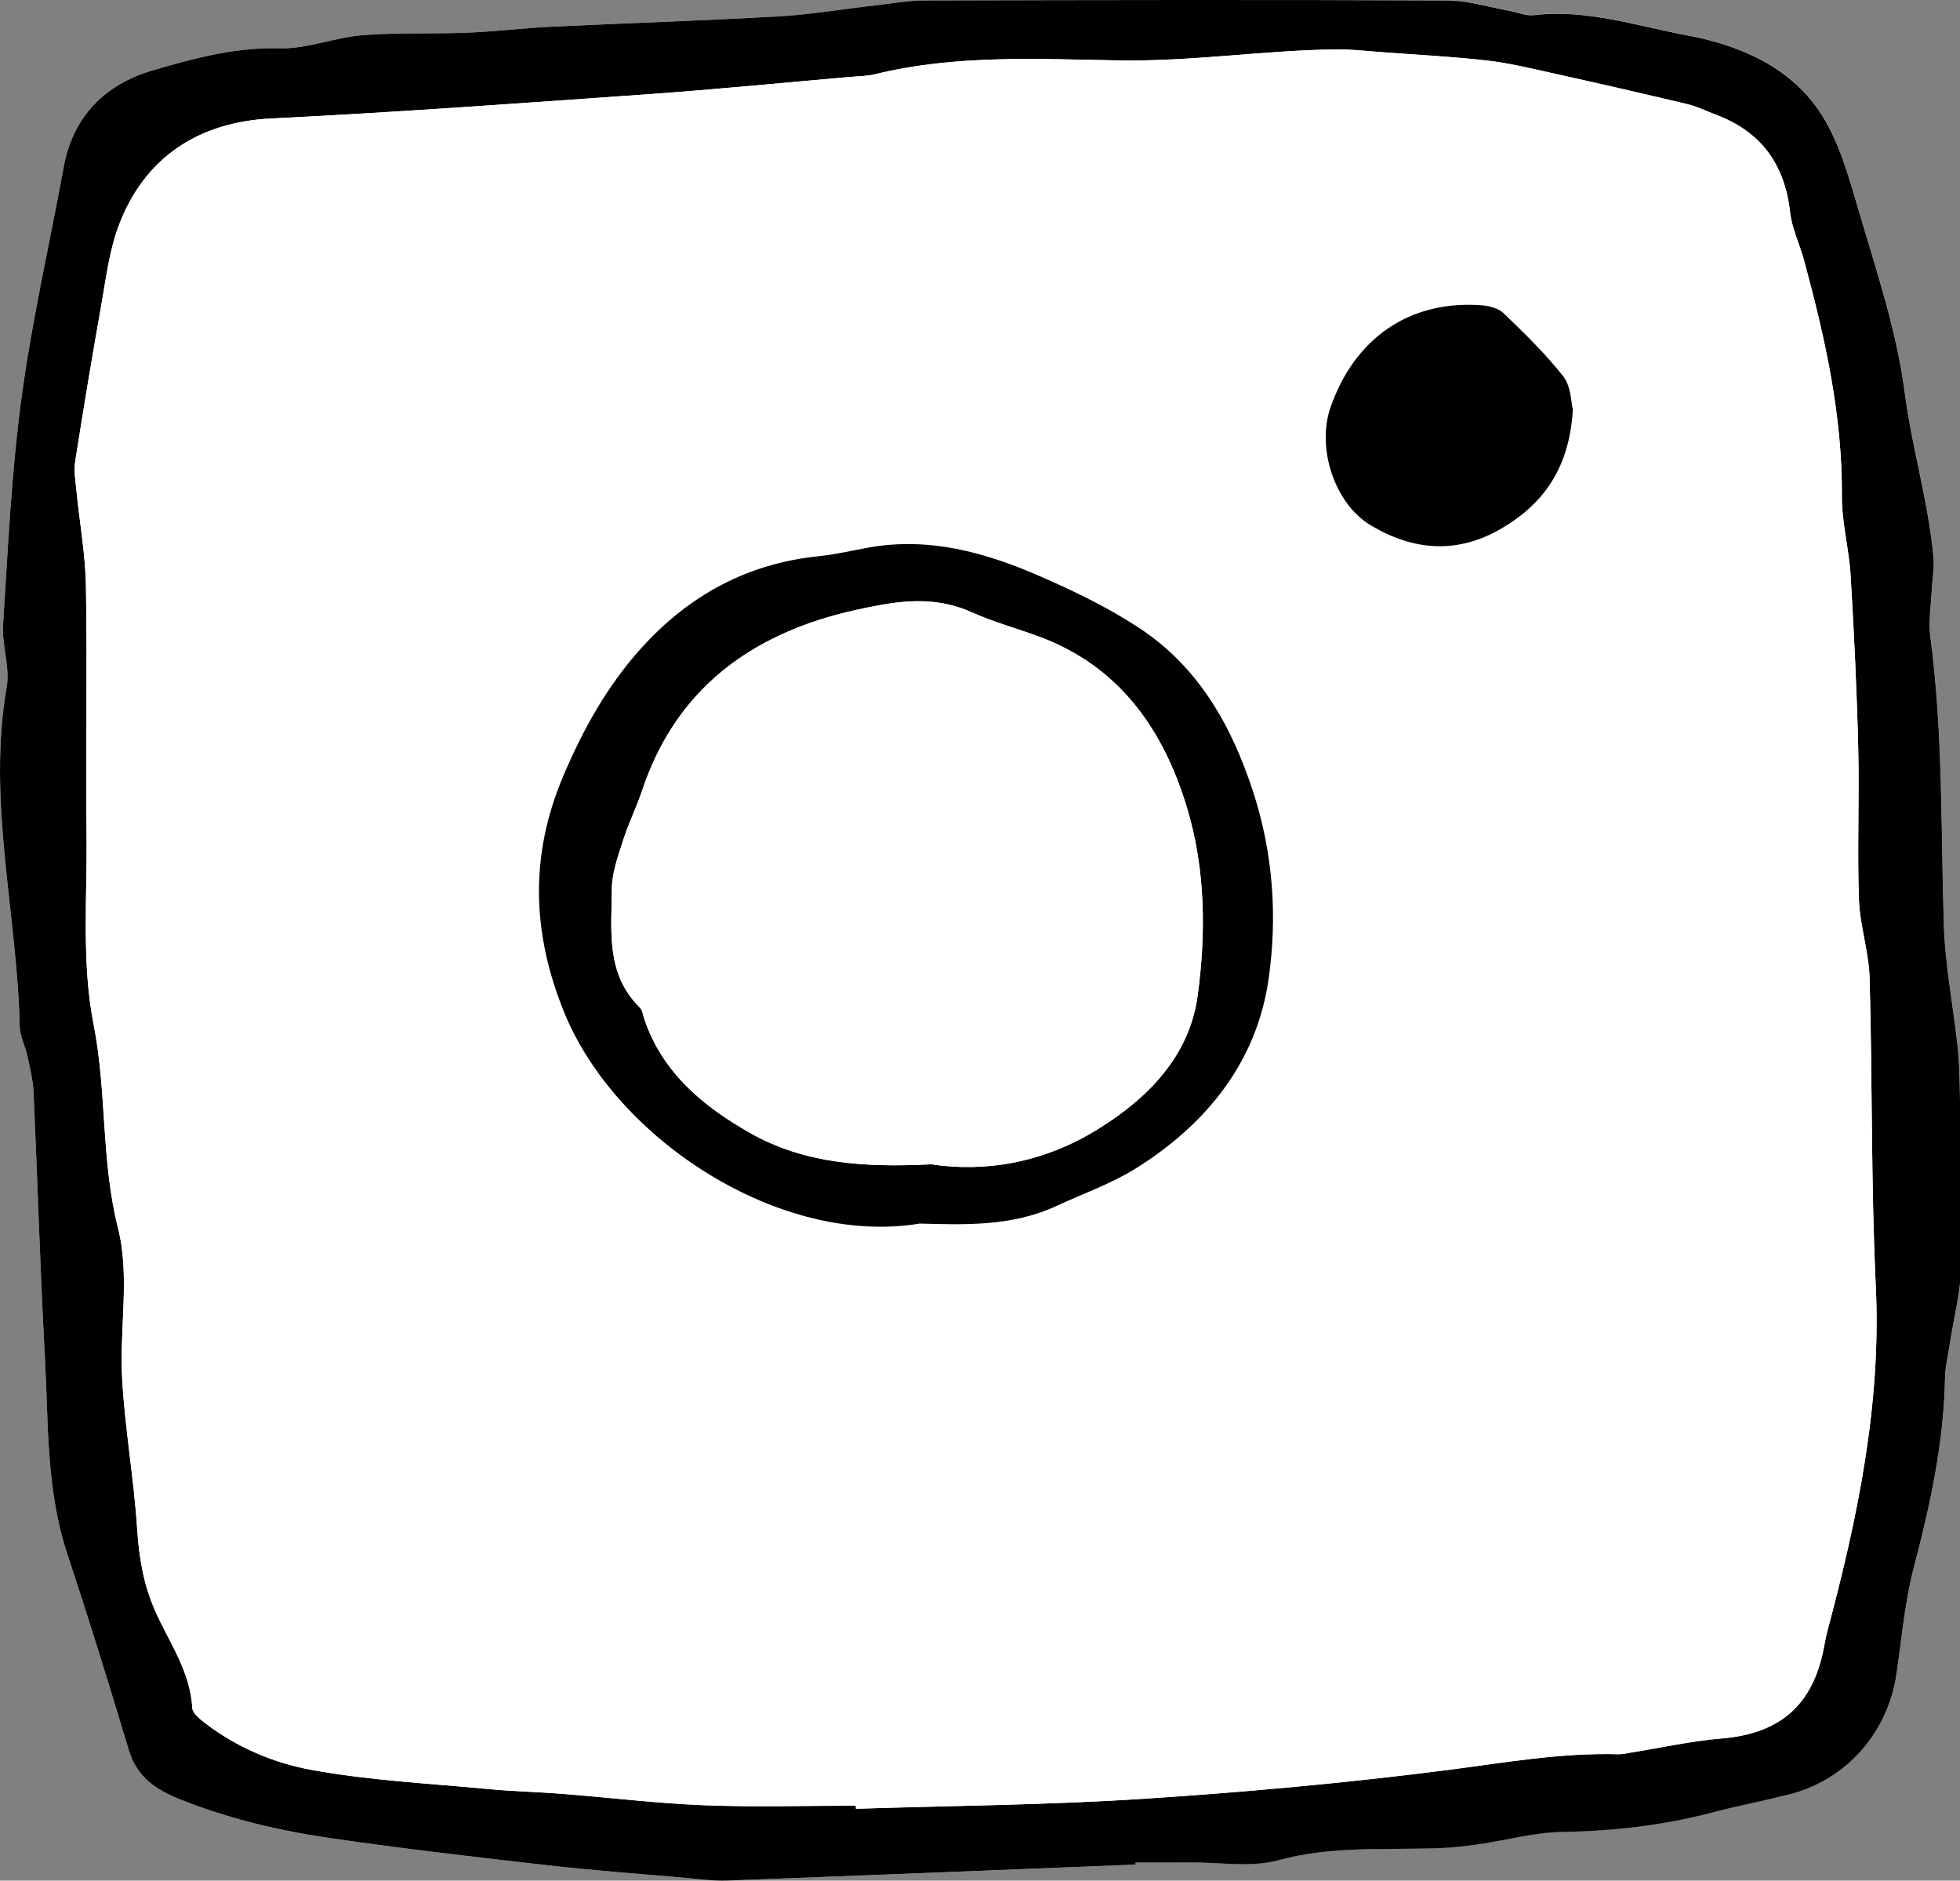 <?xml version="1.0" encoding="utf-8"?>
<!-- Generator: Adobe Illustrator 23.1.0, SVG Export Plug-In . SVG Version: 6.00 Build 0)  -->
<svg version="1.1" id="Calque_1" xmlns="http://www.w3.org/2000/svg" xmlns:xlink="http://www.w3.org/1999/xlink" x="0px" y="0px"
	 viewBox="0 0 383.99 368.41" style="enable-background:new 0 0 383.99 368.41;" xml:space="preserve">
<rect x="0" y="0" width="383.99" height="368.41" fill="#808080" stroke="none"/>
<style type="text/css">
	.st0{fill:#FFFFFF;}
</style>
<path class="st0" d="M222.48,365.26c0-0.15,0-0.3-0.01-0.44c3.57,0,7.15,0.02,10.72-0.01c5.78-0.04,11.88,1.04,17.28-0.43
	c10.63-2.89,21.3-1.94,31.98-2.39c2.46-0.1,4.93-0.39,7.37-0.75c5.39-0.79,10.75-2.3,16.14-2.39c9.98-0.18,19.75-1.26,29.39-3.79
	c5.04-1.32,10.16-2.31,15.21-3.58c11.14-2.81,19.3-12.05,20.99-23.53c1.03-7.02,1.63-14.16,3.42-20.99
	c3.2-12.21,5.87-24.43,6.1-37.1c0.04-2.17,0.58-4.34,0.91-6.51c0.79-5.13,2.15-10.25,2.27-15.39c0.26-11.01-0.1-22.03-0.26-33.05
	c-0.05-3.3-0.1-6.62-0.45-9.89c-0.84-7.89-2.43-15.73-2.69-23.63c-0.63-18.91-0.15-37.86-2.66-56.7c-0.39-2.95,0.13-6.03,0.27-9.05
	c0.1-2.19,0.54-4.41,0.34-6.57c-1-10.87-4.21-21.35-5.63-32.21c-1.58-12.09-5.56-23.91-9.03-35.69c-1.99-6.76-3.94-13.97-7.85-19.64
	c-5.96-8.64-15.73-12.78-25.8-14.65c-9.87-1.84-19.64-5.16-29.97-3.94c-1.55,0.18-3.21-0.57-4.83-0.86c-4.01-0.71-8.03-2-12.04-2.02
	C249.49-0.06,215.33,0,181.18,0.09c-3.28,0.01-6.56,0.6-9.83,0.98c-6.26,0.72-12.49,1.79-18.77,2.14
	c-14.82,0.84-29.66,1.3-44.49,2.02C102.6,5.49,97.13,6.18,91.64,6.4C84.76,6.68,77.84,6.35,71,6.9c-5.43,0.44-10.8,2.71-16.16,2.56
	c-8.74-0.25-16.95,1.97-25,4.35c-9.15,2.7-15.55,8.92-17.37,18.94c-2.74,15.1-6.23,30.09-8.27,45.27
	c-1.97,14.67-2.65,29.53-3.6,44.32c-0.26,4.05,1.39,8.32,0.71,12.24c-3.88,22.41,2.05,44.39,2.56,66.59
	c0.04,1.86,1.07,3.69,1.47,5.56c0.52,2.41,1.13,4.84,1.24,7.29c0.79,17.31,1.27,34.64,2.22,51.94c0.71,12.85,0.22,25.85,4.36,38.36
	c4.21,12.74,8.19,25.56,12.04,38.41c1.6,5.34,5.21,7.81,10.14,9.78c9.52,3.8,19.39,6.12,29.44,7.58c14.11,2.05,28.29,3.69,42.46,5.3
	c8.98,1.02,18,1.68,27,2.47c2.74,0.24,5.5,0.63,8.23,0.53C169.14,367.4,195.81,366.32,222.48,365.26z"/>
<path d="M222.48,365.26c-26.67,1.06-53.34,2.14-80.01,3.13c-2.73,0.1-5.49-0.29-8.23-0.53c-9-0.79-18.03-1.45-27-2.47
	c-14.17-1.61-28.35-3.25-42.46-5.3c-10.04-1.46-19.91-3.78-29.44-7.58c-4.93-1.97-8.54-4.44-10.14-9.78
	c-3.85-12.85-7.83-25.67-12.04-38.41c-4.14-12.52-3.66-25.51-4.36-38.36c-0.95-17.3-1.44-34.63-2.22-51.94
	c-0.11-2.44-0.72-4.88-1.24-7.29c-0.4-1.88-1.43-3.7-1.47-5.56c-0.5-22.2-6.44-44.17-2.56-66.59c0.68-3.92-0.97-8.19-0.71-12.24
	c0.95-14.79,1.63-29.65,3.6-44.32c2.04-15.19,5.52-30.18,8.27-45.27c1.82-10.02,8.22-16.25,17.37-18.94c8.06-2.37,16.27-4.6,25-4.35
	C60.19,9.61,65.57,7.33,71,6.9c6.85-0.55,13.76-0.22,20.64-0.5c5.49-0.22,10.96-0.91,16.45-1.17c14.83-0.71,29.67-1.18,44.49-2.02
	c6.28-0.36,12.51-1.43,18.77-2.14c3.27-0.37,6.55-0.97,9.83-0.98C215.33,0,249.49-0.06,283.64,0.09c4.02,0.02,8.03,1.31,12.04,2.02
	c1.62,0.29,3.28,1.04,4.83,0.86c10.33-1.22,20.1,2.1,29.97,3.94c10.07,1.87,19.84,6,25.8,14.65c3.91,5.67,5.86,12.87,7.85,19.64
	c3.47,11.78,7.45,23.6,9.03,35.69c1.42,10.87,4.63,21.34,5.63,32.21c0.2,2.16-0.24,4.38-0.34,6.57c-0.14,3.02-0.67,6.1-0.27,9.05
	c2.51,18.83,2.04,37.78,2.66,56.7c0.26,7.9,1.85,15.75,2.69,23.63c0.35,3.28,0.4,6.59,0.45,9.89c0.16,11.02,0.52,22.04,0.26,33.05
	c-0.12,5.15-1.48,10.26-2.27,15.39c-0.33,2.17-0.87,4.33-0.91,6.51c-0.23,12.68-2.9,24.89-6.1,37.1
	c-1.79,6.83-2.38,13.97-3.42,20.99c-1.69,11.47-9.85,20.72-20.99,23.53c-5.05,1.27-10.17,2.26-15.21,3.58
	c-9.65,2.53-19.42,3.61-29.39,3.79c-5.39,0.09-10.76,1.6-16.14,2.39c-2.44,0.36-4.91,0.64-7.37,0.75
	c-10.67,0.44-21.35-0.51-31.98,2.39c-5.4,1.47-11.5,0.38-17.28,0.43c-3.57,0.03-7.15,0.01-10.72,0.01
	C222.48,364.97,222.48,365.12,222.48,365.26z M167.67,353.72c0.01,0.2,0.01,0.41,0.02,0.61c18.71-0.6,37.44-0.73,56.11-1.94
	c19.97-1.29,39.94-3.11,59.78-5.65c11.16-1.43,22.2-3.43,33.5-3.09c0.81,0.02,1.63-0.2,2.45-0.33c5.92-0.94,11.8-2.27,17.75-2.76
	c11.43-0.94,17.93-6.52,20.07-17.93c0.2-1.08,0.41-2.17,0.69-3.23c5.9-22.11,10.55-44.32,9.45-67.51
	c-0.95-20.07-0.65-40.19-1.21-60.28c-0.14-5.15-1.91-10.25-2.09-15.4c-0.35-9.9,0.1-19.83-0.14-29.73
	c-0.27-11.26-0.82-22.51-1.49-33.75c-0.31-5.2-1.75-10.37-1.71-15.54c0.11-15.83-3.31-31.02-7.4-46.14
	c-0.86-3.18-2.39-6.26-2.75-9.48c-1.05-9.43-5.73-15.82-14.62-19.13c-1.8-0.67-3.55-1.57-5.4-2.01c-8.81-2.1-17.64-4.12-26.48-6.08
	c-4.28-0.95-8.56-2-12.9-2.49c-6.81-0.77-13.68-1.12-20.52-1.63c-3.01-0.22-6.03-0.59-9.04-0.55c-14.21,0.18-28.27,2.4-42.59,2.16
	c-15.87-0.27-31.96-1.16-47.68,2.7c-1.59,0.39-3.28,0.39-4.92,0.53c-13.13,1.14-26.24,2.45-39.39,3.38
	c-24.68,1.74-49.35,3.56-74.06,4.77c-14.08,0.69-24.89,7.54-29.93,21.23c-1.76,4.79-2.39,10.03-3.29,15.11
	c-1.82,10.25-3.53,20.51-5.14,30.79c-0.29,1.85,0.04,3.82,0.23,5.72c0.62,6.27,1.77,12.53,1.87,18.8
	c0.27,16.24-0.05,32.5,0.12,48.74c0.12,12.38-0.99,25.08,1.38,37.06c2.62,13.25,1.44,26.72,4.79,39.95
	c2.37,9.34,0.23,19.74,0.81,29.63c0.57,9.8,2.31,19.53,2.94,29.33c0.36,5.57,1.24,10.8,3.49,15.92c2.74,6.22,6.93,11.89,7.3,19.08
	c0.05,1.04,1.49,2.18,2.52,2.97c6.18,4.75,13.43,7.81,20.81,9.16c11.54,2.11,23.36,2.67,35.07,3.79c4.66,0.44,9.35,0.53,14.01,0.9
	c9.29,0.73,18.56,1.87,27.86,2.24C147.84,354.02,157.76,353.72,167.67,353.72z"/>
<path class="st0" d="M167.67,353.72c-9.91,0-19.83,0.3-29.73-0.09c-9.3-0.37-18.57-1.51-27.86-2.24c-4.67-0.37-9.36-0.46-14.01-0.9
	c-11.71-1.11-23.54-1.68-35.07-3.79c-7.38-1.35-14.63-4.41-20.81-9.16c-1.03-0.79-2.46-1.93-2.52-2.97
	c-0.37-7.19-4.56-12.86-7.3-19.08c-2.25-5.11-3.13-10.35-3.49-15.92c-0.63-9.8-2.38-19.53-2.94-29.33
	c-0.57-9.89,1.56-20.29-0.81-29.63c-3.36-13.24-2.17-26.7-4.79-39.95c-2.37-11.98-1.25-24.68-1.38-37.06
	c-0.16-16.25,0.15-32.5-0.12-48.74c-0.1-6.28-1.25-12.53-1.87-18.8c-0.19-1.9-0.52-3.87-0.23-5.72c1.61-10.28,3.32-20.55,5.14-30.79
	c0.9-5.08,1.52-10.32,3.29-15.11c5.04-13.69,15.85-20.54,29.93-21.23c24.7-1.22,49.38-3.03,74.06-4.77
	c13.14-0.93,26.26-2.23,39.39-3.38c1.65-0.14,3.33-0.14,4.92-0.53c15.72-3.86,31.81-2.97,47.68-2.7
	c14.32,0.24,28.38-1.98,42.59-2.16c3.01-0.04,6.03,0.33,9.04,0.55c6.84,0.51,13.71,0.86,20.52,1.63c4.34,0.49,8.62,1.54,12.9,2.49
	c8.84,1.96,17.67,3.98,26.48,6.08c1.86,0.44,3.6,1.34,5.4,2.01c8.89,3.31,13.57,9.7,14.62,19.13c0.36,3.22,1.89,6.3,2.75,9.48
	c4.09,15.12,7.51,30.31,7.4,46.14c-0.04,5.18,1.4,10.34,1.71,15.54c0.67,11.24,1.22,22.5,1.49,33.75
	c0.24,9.91-0.21,19.83,0.14,29.73c0.18,5.15,1.95,10.25,2.09,15.4c0.56,20.09,0.26,40.21,1.21,60.28
	c1.1,23.18-3.55,45.39-9.45,67.51c-0.28,1.06-0.49,2.15-0.69,3.23c-2.13,11.42-8.63,16.99-20.07,17.93
	c-5.95,0.49-11.84,1.82-17.75,2.76c-0.81,0.13-1.63,0.35-2.45,0.33c-11.3-0.33-22.34,1.66-33.5,3.09
	c-19.85,2.54-39.81,4.36-59.78,5.65c-18.67,1.21-37.4,1.33-56.11,1.94C167.68,354.12,167.68,353.92,167.67,353.72z M180.18,239.69
	c8.58,0.2,17.98,0.64,26.79-3.45c5.21-2.42,10.73-4.34,15.56-7.36c13.82-8.64,23.67-20.8,26-37.07c1.74-12.13,0.92-24.51-2.98-36.56
	c-4.26-13.17-10.77-24.64-22.48-32.31c-6.11-4-12.8-7.21-19.51-10.14c-10.61-4.62-21.63-7.65-33.42-5.53
	c-3.22,0.58-6.43,1.36-9.67,1.68c-13.99,1.41-25.44,7.62-34.79,17.96c-6.72,7.43-11.48,16.01-15.36,25.18
	c-6.57,15.53-6.12,30.76,0.27,46.36C120.72,223.2,152.84,244.23,180.18,239.69z M308.14,80.24c-0.36-1.37-0.33-4.52-1.84-6.45
	c-3.5-4.48-7.65-8.49-11.76-12.45c-1.05-1.01-2.95-1.45-4.5-1.55c-13.9-0.92-24.59,6.4-29.35,19.95c-2.8,7.97,0.72,18.91,7.86,23.18
	c8.37,5,17.02,5.69,25.72,0.55C302.61,98.53,307.48,91.45,308.14,80.24z"/>
<path d="M180.18,239.69c-27.34,4.54-59.46-16.49-69.59-41.24c-6.39-15.6-6.84-30.83-0.27-46.36c3.88-9.18,8.65-17.75,15.36-25.18
	c9.36-10.34,20.81-16.55,34.79-17.96c3.25-0.33,6.45-1.1,9.67-1.68c11.79-2.12,22.81,0.91,33.42,5.53
	c6.71,2.92,13.41,6.14,19.51,10.14c11.71,7.67,18.21,19.14,22.48,32.31c3.9,12.05,4.72,24.44,2.98,36.56
	c-2.34,16.28-12.19,28.43-26,37.07c-4.83,3.02-10.35,4.94-15.56,7.36C198.16,240.34,188.76,239.9,180.18,239.69z M182.44,228.08
	c10.85,1.64,22.22-0.42,32.65-6.88c9.93-6.15,17.94-14.4,19.54-26.12c1.66-12.22,1.54-24.87-2.09-36.87
	c-4.63-15.32-13.22-27.69-29.05-33.53c-4.38-1.62-8.93-2.85-13.17-4.76c-5.84-2.63-11.76-2.51-17.79-1.41
	c-3.51,0.64-7.03,1.41-10.45,2.42c-17.66,5.26-30.26,15.98-36.24,33.81c-1.13,3.38-2.73,6.6-3.81,10c-0.97,3.06-2.13,6.25-2.16,9.39
	c-0.06,8.12-1.23,16.64,5.48,23.24c0.53,0.52,0.62,1.51,0.89,2.29c3.57,10.52,11.57,17.1,20.71,22.28
	C157.53,227.95,169.31,228.75,182.44,228.08z"/>
<path d="M308.14,80.24c-0.65,11.21-5.52,18.29-13.87,23.22c-8.7,5.14-17.35,4.45-25.72-0.55c-7.14-4.26-10.66-15.21-7.86-23.18
	c4.76-13.55,15.44-20.87,29.35-19.95c1.55,0.1,3.46,0.55,4.5,1.55c4.12,3.96,8.26,7.97,11.76,12.45
	C307.81,75.73,307.78,78.87,308.14,80.24z"/>
<path class="st0" d="M182.44,228.08c-13.14,0.67-24.91-0.14-35.49-6.14c-9.13-5.18-17.14-11.76-20.71-22.28
	c-0.26-0.78-0.36-1.76-0.89-2.29c-6.71-6.6-5.54-15.12-5.48-23.24c0.02-3.14,1.18-6.33,2.16-9.39c1.08-3.39,2.68-6.62,3.81-10
	c5.98-17.83,18.58-28.55,36.24-33.81c3.42-1.02,6.93-1.78,10.45-2.42c6.03-1.1,11.95-1.22,17.79,1.41
	c4.24,1.91,8.79,3.15,13.17,4.76c15.83,5.84,24.41,18.21,29.05,33.53c3.63,11.99,3.75,24.64,2.09,36.87
	c-1.6,11.72-9.6,19.97-19.54,26.12C204.66,227.67,193.29,229.72,182.44,228.08z"/>
</svg>

